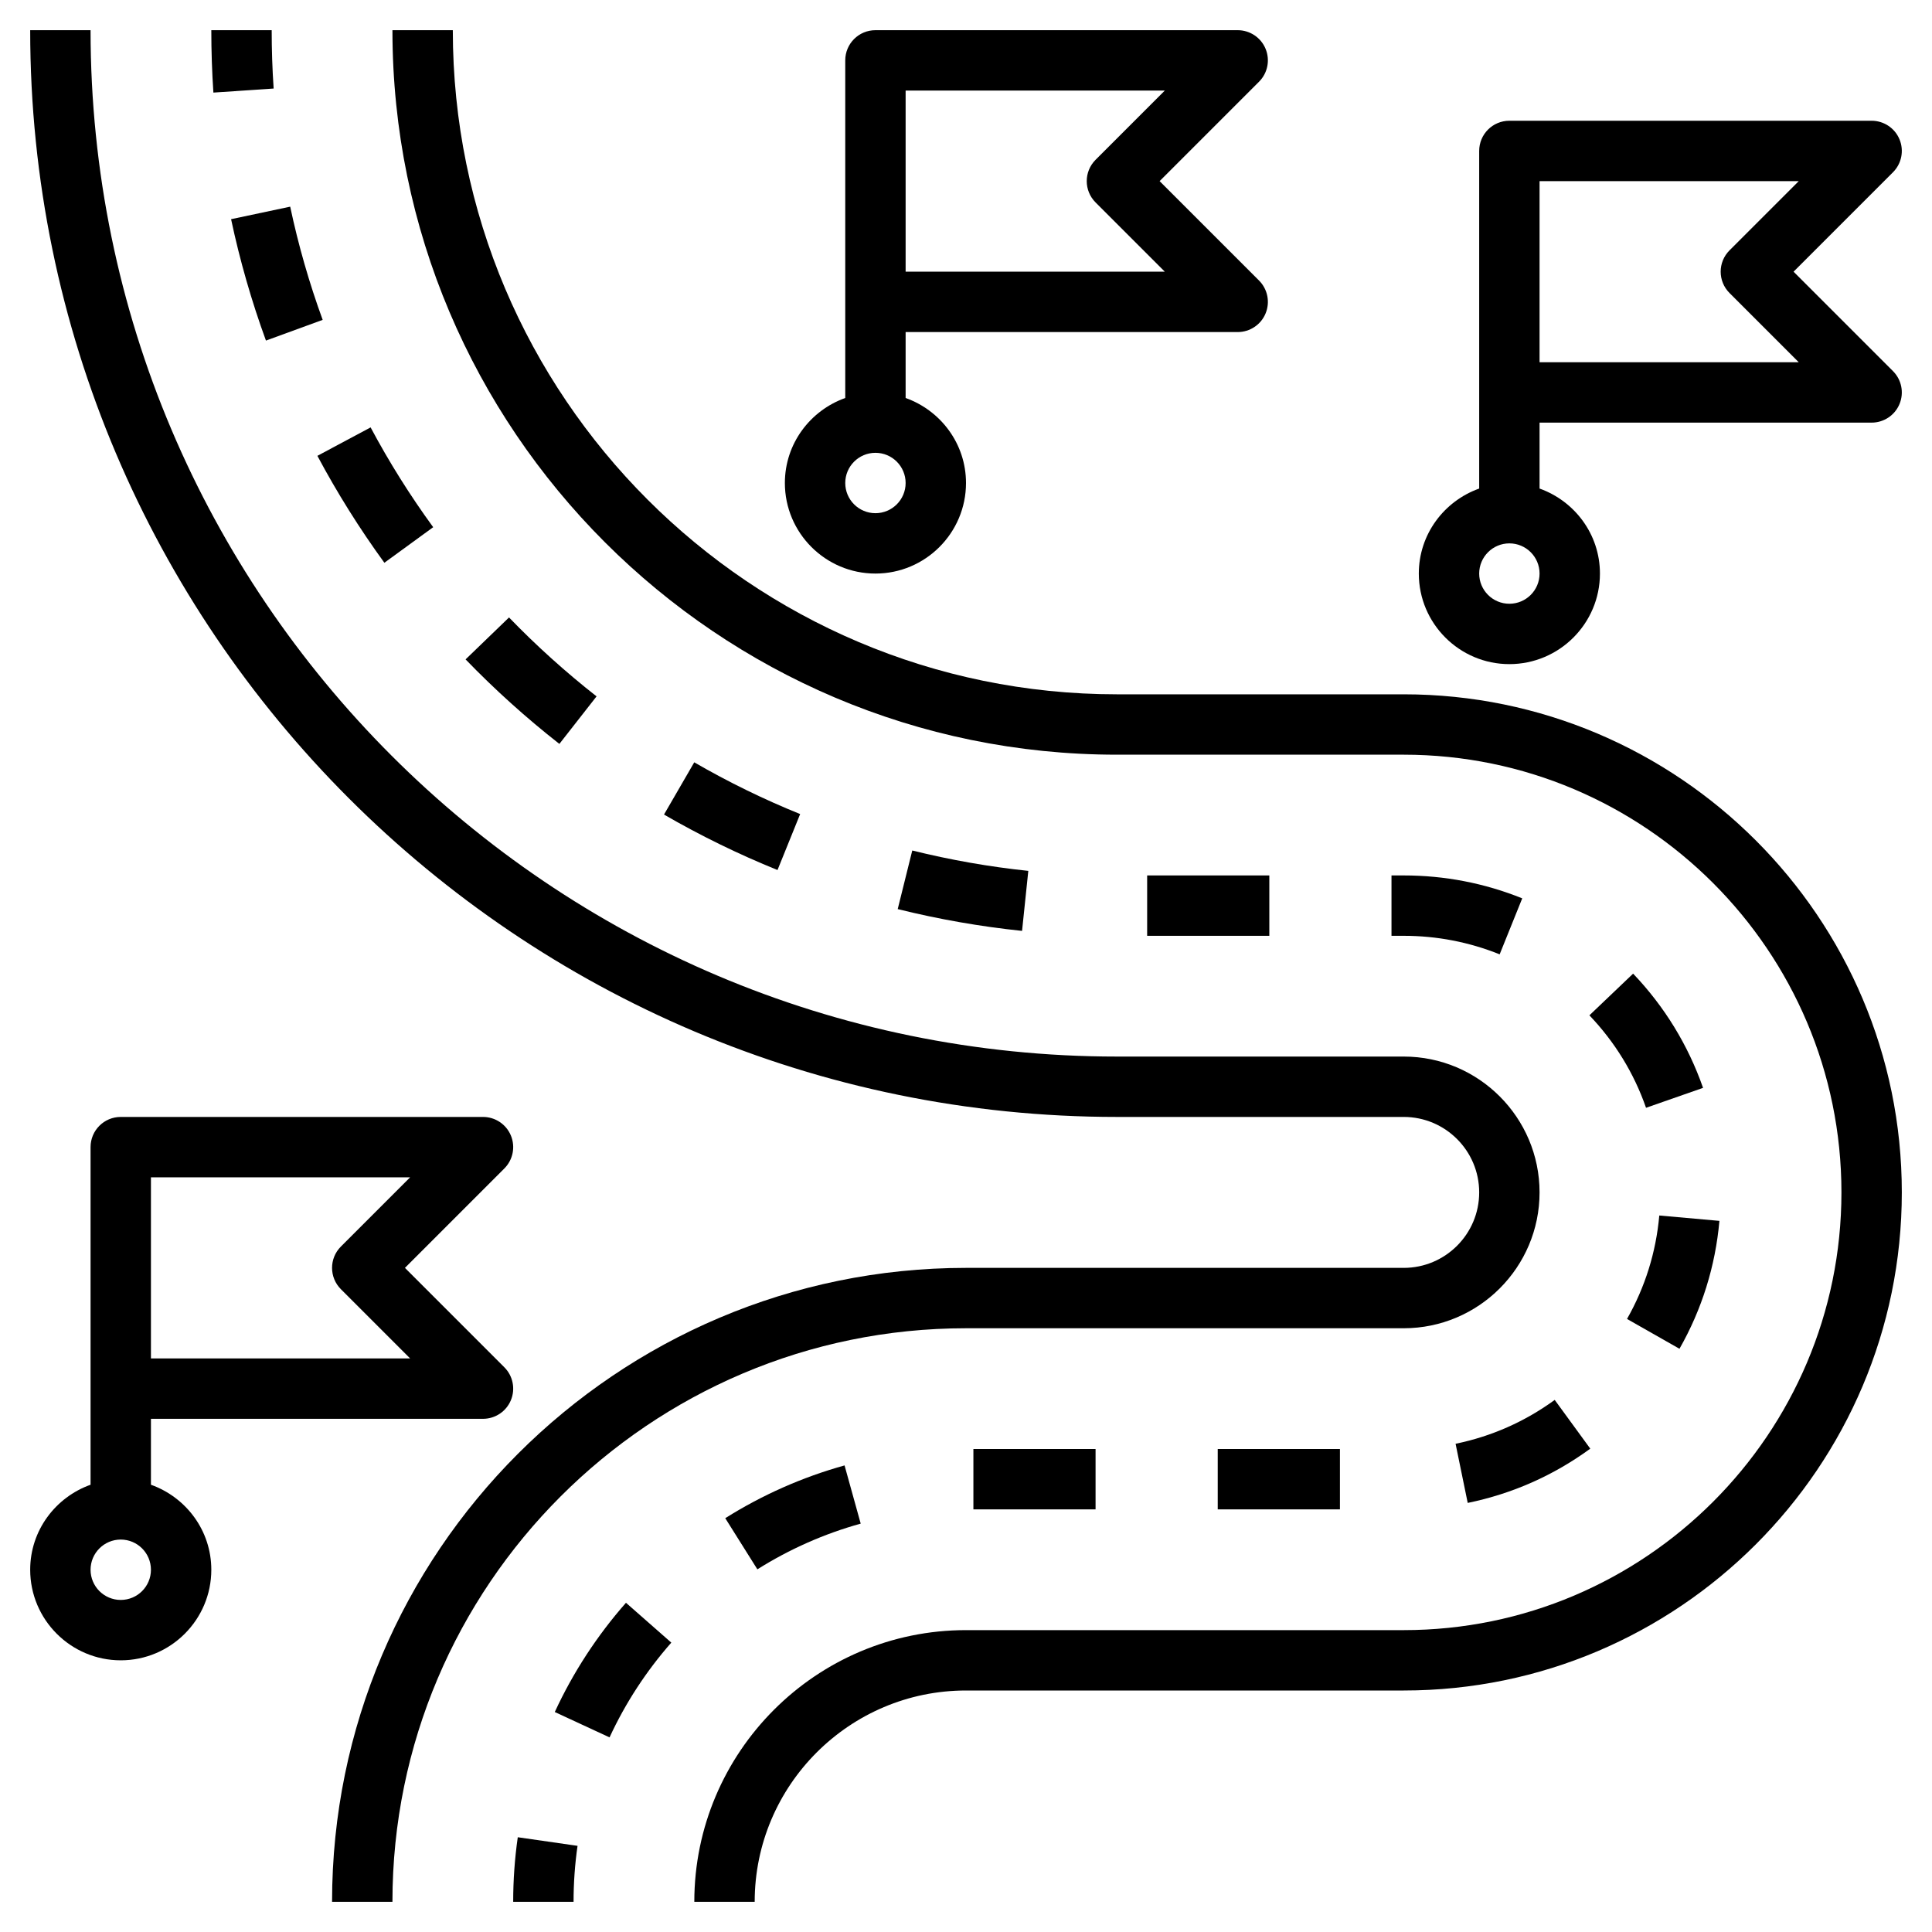 <svg id="Layer_3" enable-background="new 0 0 64 64" height="512" viewBox="0 0 64 64" width="512" xmlns="http://www.w3.org/2000/svg"><path d="m32 44h14.5c2.481 0 4.5-2.019 4.5-4.5s-2.019-4.5-4.5-4.5h-9.5c-18.748 0-34-15.252-34-34h-2c0 19.851 16.149 36 36 36h9.5c1.379 0 2.5 1.121 2.5 2.5s-1.121 2.5-2.5 2.5h-14.5c-11.579 0-21 9.421-21 21h2c0-10.477 8.523-19 19-19z"/><path d="m46.5 23h-9.5c-12.131 0-22-9.869-22-22h-2c0 13.233 10.767 24 24 24h9.5c7.995 0 14.5 6.505 14.5 14.5s-6.505 14.5-14.5 14.5h-14.5c-4.963 0-9 4.037-9 9h2c0-3.859 3.141-7 7-7h14.5c9.098 0 16.5-7.402 16.5-16.5s-7.402-16.5-16.5-16.5z"/><path d="m17 63h2c0-.623.044-1.247.132-1.854l-1.98-.285c-.101.701-.152 1.421-.152 2.139z"/><path d="m25.089 51.986c1.064-.669 2.216-1.179 3.423-1.514l-.535-1.928c-1.395.388-2.724.976-3.952 1.748z"/><path d="m32.245 48h4.047v2h-4.047z"/><path d="m8.81 11.282 1.879-.686c-.445-1.219-.807-2.48-1.076-3.75l-1.958.415c.289 1.362.678 2.716 1.155 4.021z"/><path d="m40.339 48h4.048v2h-4.048z"/><path d="m12.733 18.642 1.617-1.178c-.766-1.05-1.463-2.162-2.073-3.306l-1.763.942c.653 1.225 1.4 2.417 2.219 3.542z"/><path d="m18.378 56.713 1.814.84c.526-1.138 1.215-2.194 2.046-3.139l-1.502-1.32c-.958 1.089-1.752 2.306-2.358 3.619z"/><path d="m55.635 44.68c.744-1.31 1.189-2.735 1.323-4.237l-1.992-.178c-.108 1.216-.468 2.368-1.069 3.427z"/><path d="m38.001 29h4.047v2h-4.047z"/><path d="m49.678 31.614.748-1.855c-1.25-.504-2.571-.759-3.926-.759h-.405v2h.405c1.098 0 2.167.207 3.178.614z"/><path d="m48.218 47.827.402 1.959c1.475-.303 2.841-.907 4.06-1.797l-1.178-1.615c-.987.719-2.092 1.208-3.284 1.453z"/><path d="m52.651 33.634c.844.885 1.476 1.915 1.876 3.063l1.889-.66c-.496-1.418-1.275-2.691-2.317-3.784z"/><path d="m16.862 20.454-1.439 1.389c.966 1 2.011 1.941 3.107 2.8l1.232-1.575c-1.023-.802-1.999-1.681-2.9-2.614z"/><path d="m22.998 25.253-1.002 1.73c1.206.698 2.471 1.316 3.76 1.838l.75-1.854c-1.202-.486-2.383-1.063-3.508-1.714z"/><path d="m30.22 28.174-.482 1.941c1.351.335 2.736.578 4.119.722l.207-1.988c-1.291-.135-2.585-.363-3.844-.675z"/><path d="m9.065 2.933c-.044-.636-.065-1.287-.065-1.933h-2c0 .691.023 1.388.069 2.067z"/><path d="m29 19c1.654 0 3-1.346 3-3 0-1.302-.839-2.402-2-2.816v-2.184h11c.404 0 .77-.243.924-.617.155-.374.069-.804-.217-1.09l-3.293-3.293 3.293-3.293c.286-.286.372-.716.217-1.09-.154-.374-.52-.617-.924-.617h-12c-.553 0-1 .447-1 1v8 3.184c-1.161.414-2 1.514-2 2.816 0 1.654 1.346 3 3 3zm1-16h8.586l-2.293 2.293c-.391.391-.391 1.023 0 1.414l2.293 2.293h-8.586zm-1 12c.552 0 1 .448 1 1s-.448 1-1 1-1-.448-1-1 .448-1 1-1z"/><path d="m50 22c1.654 0 3-1.346 3-3 0-1.302-.839-2.402-2-2.816v-2.184h11c.404 0 .77-.243.924-.617.155-.374.069-.804-.217-1.09l-3.293-3.293 3.293-3.293c.286-.286.372-.716.217-1.09-.154-.374-.52-.617-.924-.617h-12c-.553 0-1 .447-1 1v8 3.184c-1.161.414-2 1.514-2 2.816 0 1.654 1.346 3 3 3zm1-16h8.586l-2.293 2.293c-.391.391-.391 1.023 0 1.414l2.293 2.293h-8.586zm-1 12c.552 0 1 .448 1 1s-.448 1-1 1-1-.448-1-1 .448-1 1-1z"/><path d="m5 49.184v-2.184h11c.404 0 .77-.243.924-.617.155-.374.069-.804-.217-1.09l-3.293-3.293 3.293-3.293c.286-.286.372-.716.217-1.09-.154-.374-.52-.617-.924-.617h-12c-.553 0-1 .447-1 1v8 3.184c-1.161.414-2 1.514-2 2.816 0 1.654 1.346 3 3 3s3-1.346 3-3c0-1.302-.839-2.402-2-2.816zm0-10.184h8.586l-2.293 2.293c-.391.391-.391 1.023 0 1.414l2.293 2.293h-8.586zm-1 14c-.552 0-1-.448-1-1s.448-1 1-1 1 .448 1 1-.448 1-1 1z"/></svg>